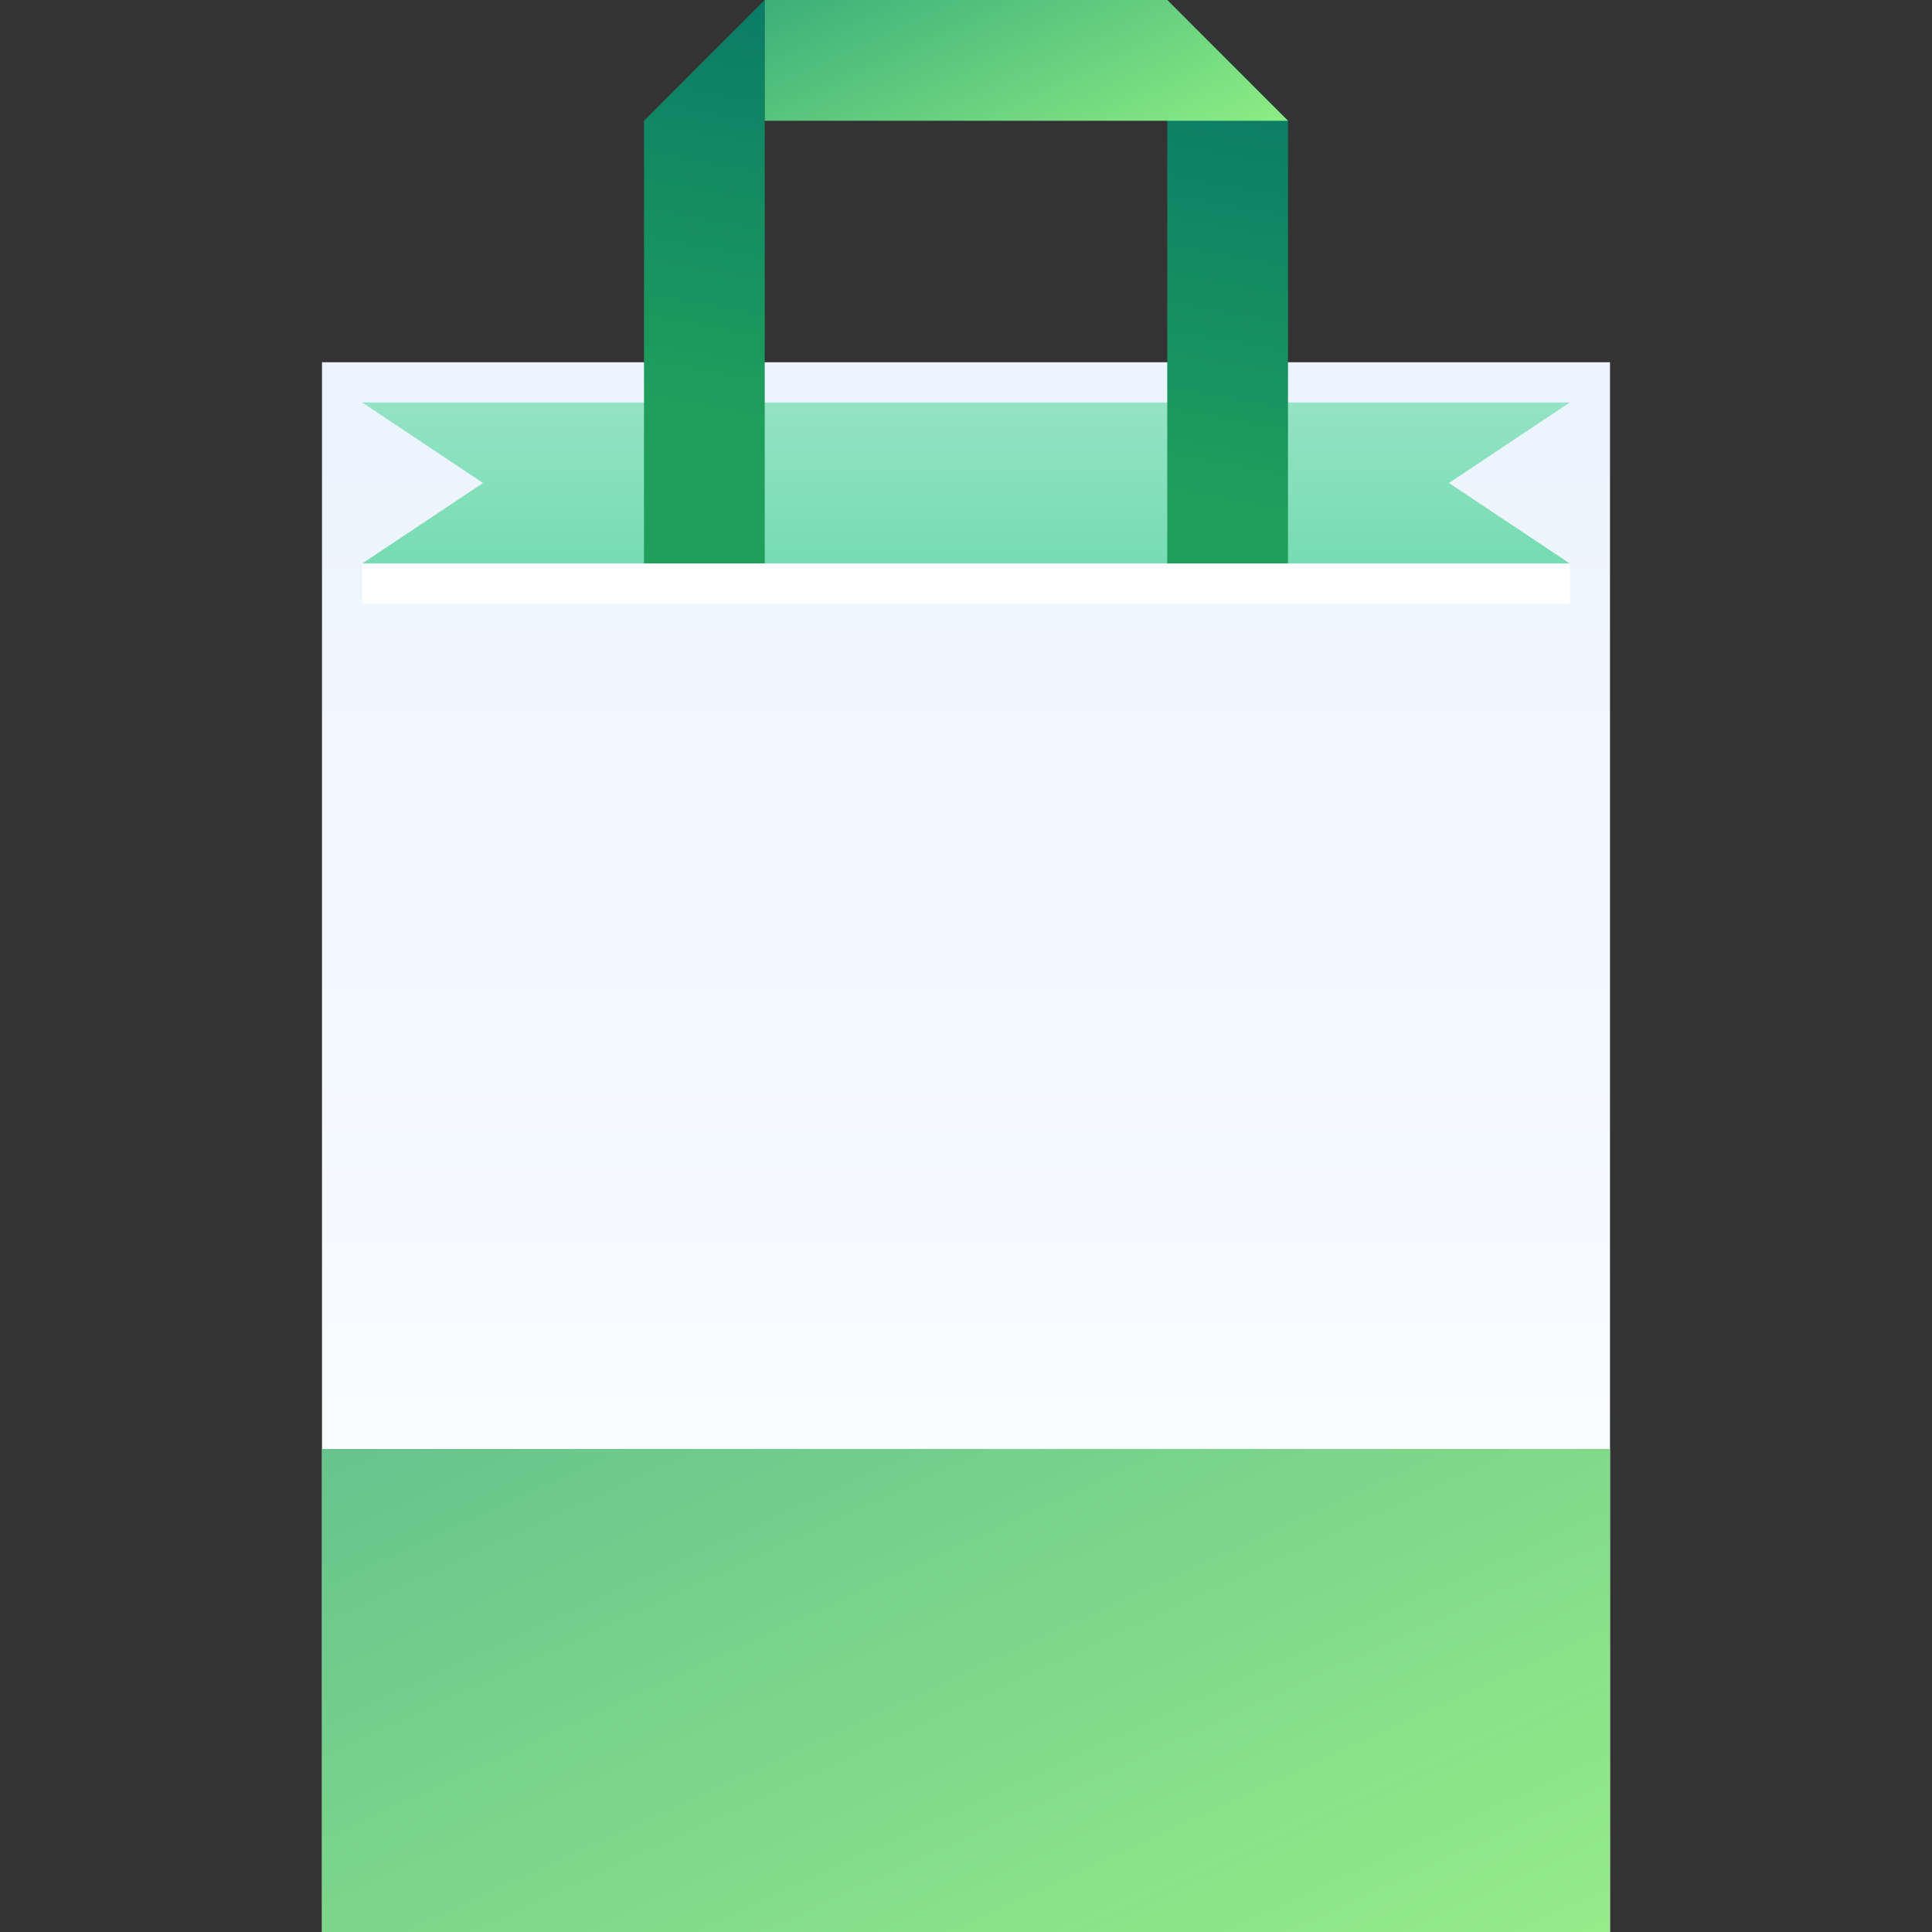 <svg width="48" height="48" viewBox="0 0 48 48" fill="none" xmlns="http://www.w3.org/2000/svg">
<rect x="0" y="0" width="48" height="48" fill="#333333" stroke="none"/>
<g id="kr.gooroom.Software">
<path id="Rectangle 220" d="M8 9H40V48H8V9Z" fill="url(#paint0_linear_401_1576)"/>
<path id="Rectangle 221" d="M8 36H40V48H8V36Z" fill="url(#paint1_linear_401_1576)"/>
<path id="Rectangle 222" d="M9 10H39L36 12L39 14H9L12 12L9 10Z" fill="url(#paint2_linear_401_1576)" fill-opacity="0.5"/>
<g id="Union">
<path d="M19 0L16 3V14H19V0Z" fill="url(#paint3_linear_401_1576)"/>
<path d="M29 0L32 3V14H29V0Z" fill="url(#paint4_linear_401_1576)"/>
</g>
<path id="Rectangle 219" d="M19 0H29L32 3H19V0Z" fill="url(#paint5_linear_401_1576)"/>
<rect id="Rectangle 974" x="9" y="14" width="30" height="1" fill="white"/>
</g>
<defs>
<linearGradient id="paint0_linear_401_1576" x1="38.857" y1="48" x2="38.857" y2="9" gradientUnits="userSpaceOnUse">
<stop offset="0.02" stop-color="white"/>
<stop offset="1" stop-color="#EBF4FF"/>
</linearGradient>
<linearGradient id="paint1_linear_401_1576" x1="-32.5" y1="11.077" x2="-0.89" y2="79.565" gradientUnits="userSpaceOnUse">
<stop stop-color="#188392"/>
<stop offset="1" stop-color="#ADFF87"/>
</linearGradient>
<linearGradient id="paint2_linear_401_1576" x1="24" y1="-3" x2="24" y2="14" gradientUnits="userSpaceOnUse">
<stop stop-color="#9CD5FF"/>
<stop offset="0" stop-color="white"/>
<stop offset="1" stop-color="#00C466"/>
</linearGradient>
<linearGradient id="paint3_linear_401_1576" x1="12" y1="-6" x2="7.881" y2="17.001" gradientUnits="userSpaceOnUse">
<stop stop-color="#006C6C"/>
<stop offset="0.641" stop-color="#209E5C"/>
</linearGradient>
<linearGradient id="paint4_linear_401_1576" x1="12" y1="-6" x2="7.881" y2="17.001" gradientUnits="userSpaceOnUse">
<stop stop-color="#006C6C"/>
<stop offset="0.641" stop-color="#209E5C"/>
</linearGradient>
<linearGradient id="paint5_linear_401_1576" x1="12.385" y1="-1.056" x2="18.221" y2="11.764" gradientUnits="userSpaceOnUse">
<stop stop-color="#189274"/>
<stop offset="1" stop-color="#A3FF87"/>
</linearGradient>
</defs>
</svg>
